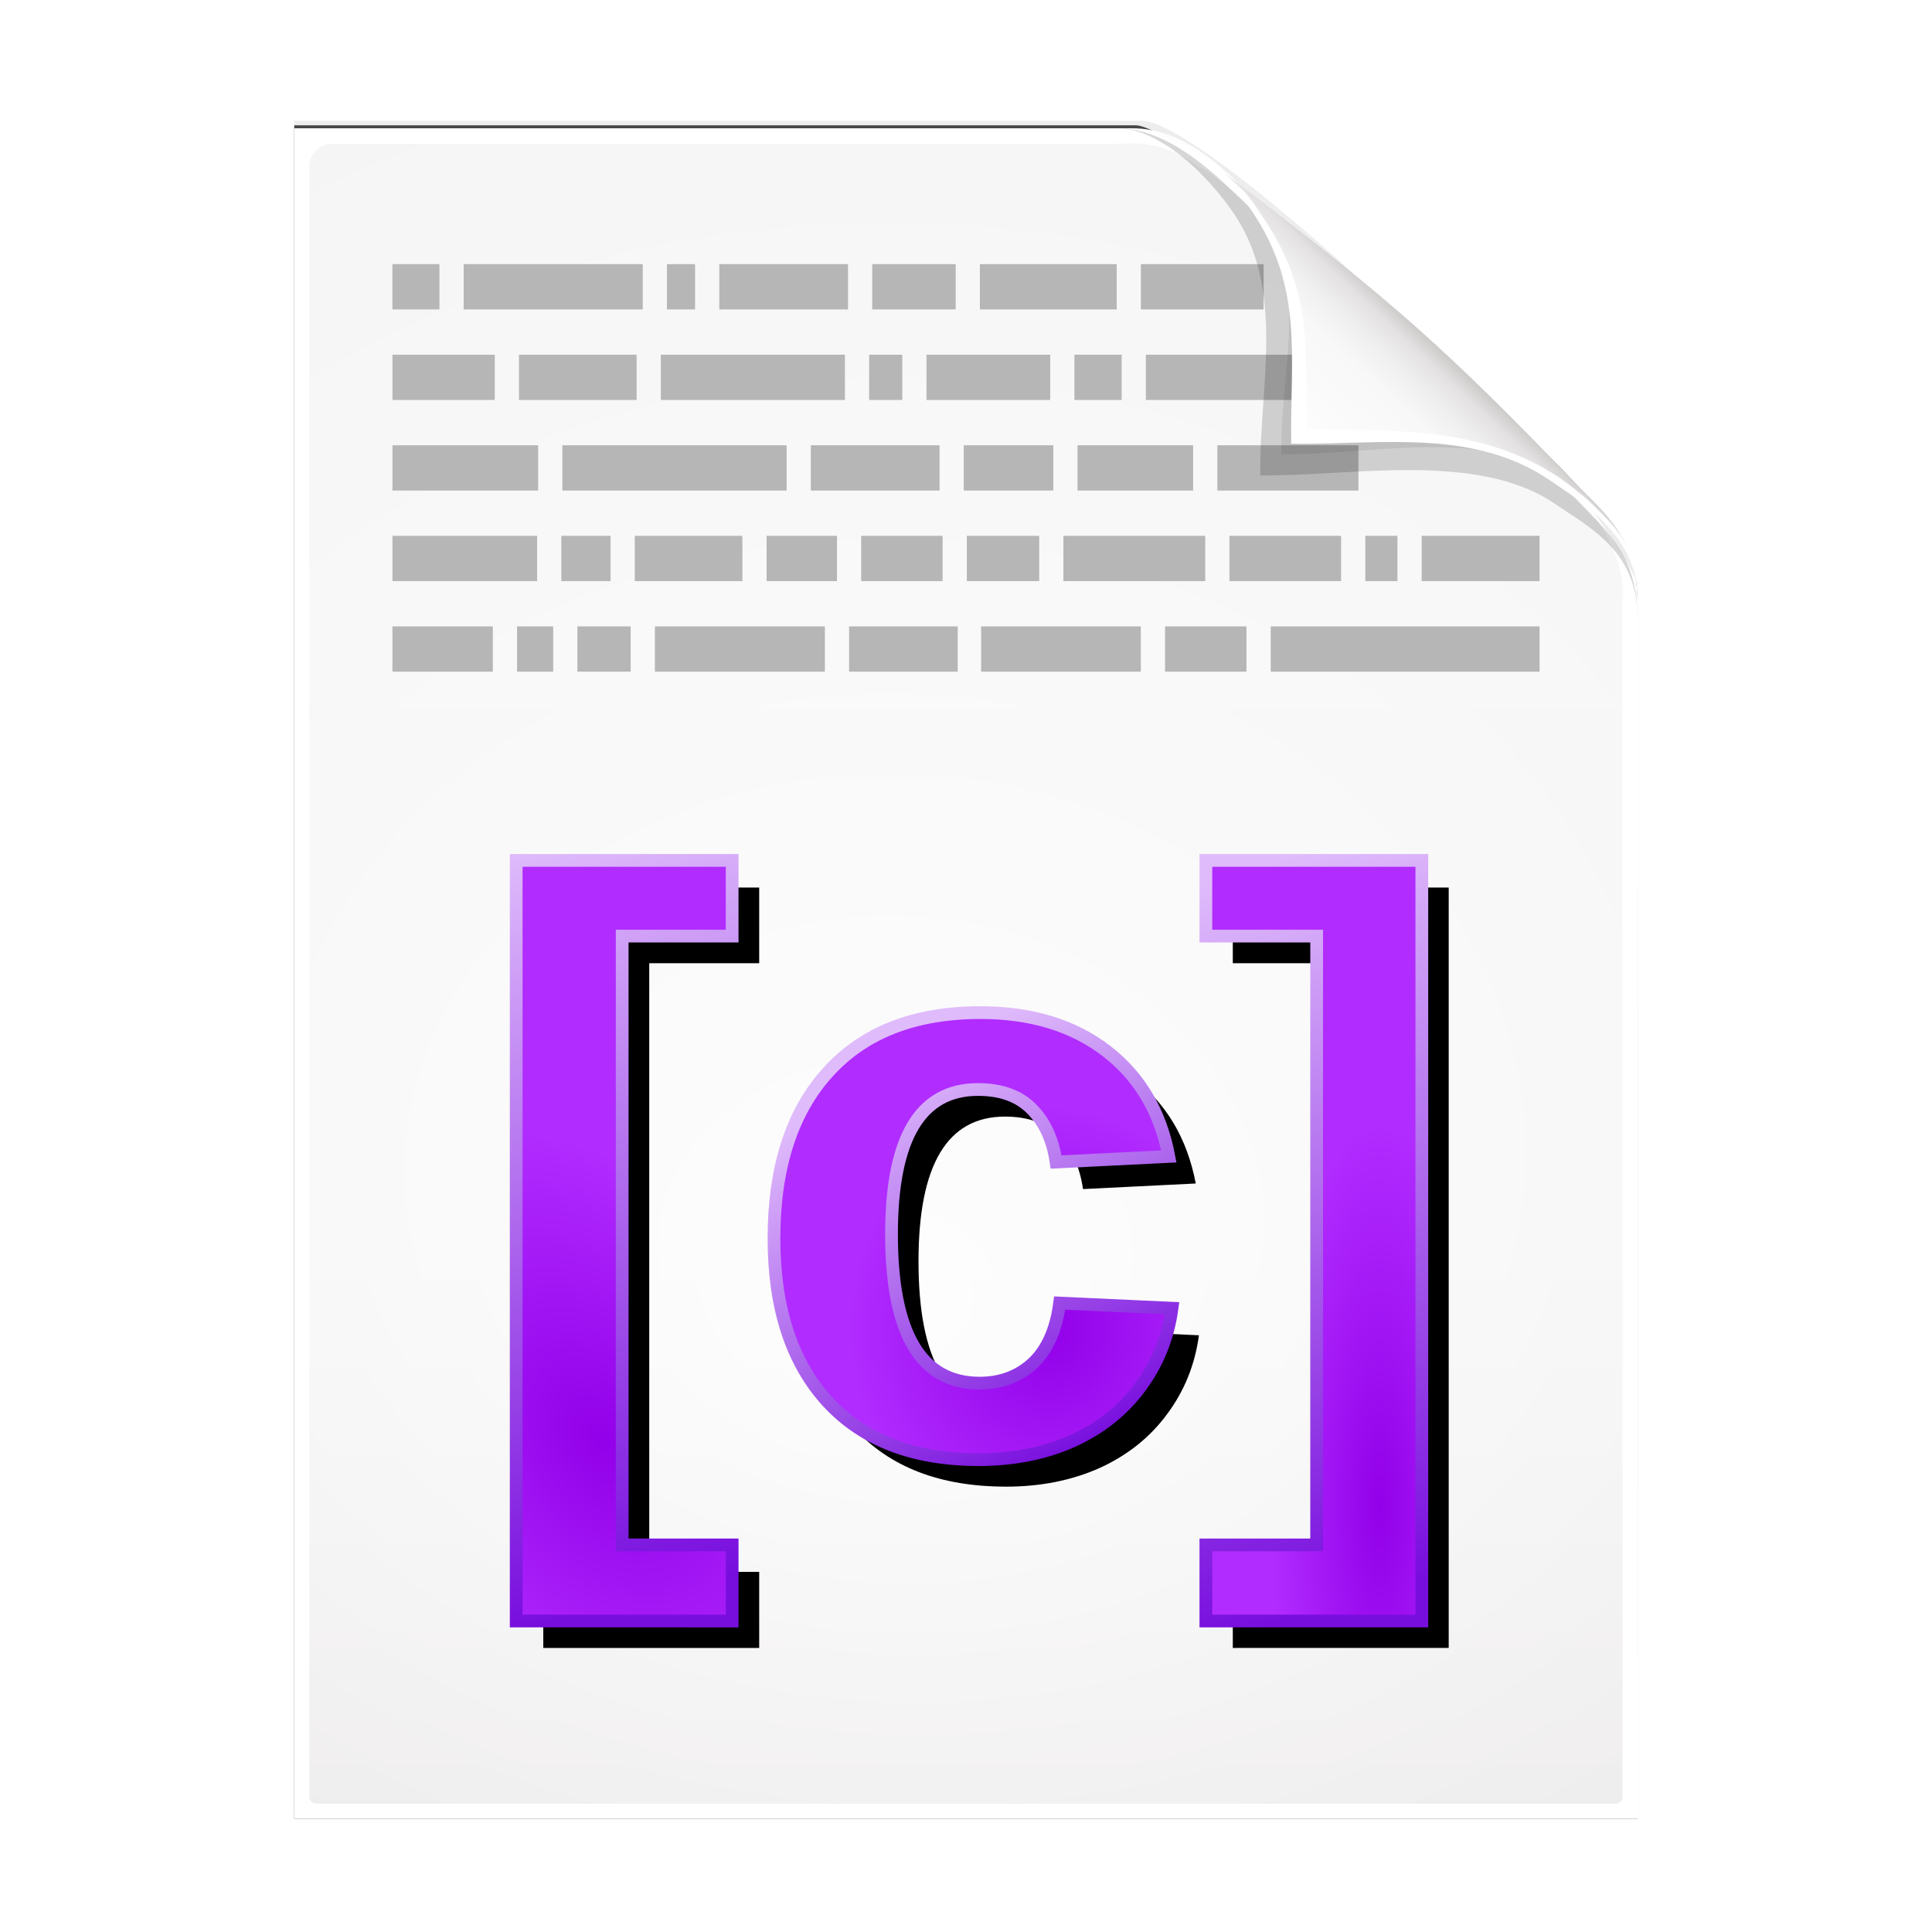 <svg height="256" width="256" xmlns="http://www.w3.org/2000/svg" xmlns:xlink="http://www.w3.org/1999/xlink">
  <defs>
    <filter id="filter3834" color-interpolation-filters="sRGB" height="1.064" width="1.081" x="-.04" y="-.032">
      <feGaussianBlur stdDeviation="1.501"/>
    </filter>
    <filter id="filter3826" color-interpolation-filters="sRGB" height="1.044" width="1.056" x="-.028" y="-.022">
      <feGaussianBlur stdDeviation="1.036"/>
    </filter>
    <linearGradient id="linearGradient4524-4" gradientTransform="matrix(2 0 0 -2 -7.012 257)" gradientUnits="userSpaceOnUse" x1="72" x2="72" y1="0" y2="116.401">
      <stop offset="0" stop-color="#eeecec"/>
      <stop offset=".4" stop-color="#f4f4f4"/>
      <stop offset="1" stop-color="#f6f5f5"/>
    </linearGradient>
    <filter id="filter1164" color-interpolation-filters="sRGB" height="1.096" width="1.09" x="-.045" y="-.048">
      <feGaussianBlur stdDeviation=".65"/>
    </filter>
    <radialGradient id="radialGradient5988-0" cx="64" cy="64.004" fx="63.793" fy="47.275" gradientTransform="matrix(3.368 .169 .138 -2.752 -103.406 294.326)" gradientUnits="userSpaceOnUse" r="47.5">
      <stop offset="0" stop-color="#fff"/>
      <stop offset="1" stop-color="#fff" stop-opacity="0"/>
    </radialGradient>
    <clipPath id="clipPath6093-7">
      <path d="m17 8-0 112h61.5c1.675 0 3.914-.565 7-3.6 8.87-8.725 16.24-13.852 23.499-21.176 2.441-2.463 3.001-4.471 3.001-6.724v-80.5z"/>
    </clipPath>
    <filter id="filter6171-8" color-interpolation-filters="sRGB" height="2.022" width="1.956" x="-.478" y="-.511">
      <feGaussianBlur stdDeviation="10.141"/>
    </filter>
    <linearGradient id="linearGradient3895-3" gradientTransform="matrix(2.024 0 0 -2.024 -.803 246.974)" gradientUnits="userSpaceOnUse" x1="86.738" x2="93.19" y1="93.621" y2="100.459">
      <stop offset="0" stop-color="#fcfcfc"/>
      <stop offset=".523" stop-color="#f8f8f8"/>
      <stop offset=".723" stop-color="#f0efef"/>
      <stop offset=".89" stop-color="#e3e1e1"/>
      <stop offset="1" stop-color="#cecbcb"/>
    </linearGradient>
    <radialGradient id="radialGradient28309" cx="28.001" cy="56.208" gradientTransform="matrix(2.955 -2.078 3.042 4.325 -186.92 3.124)" gradientUnits="userSpaceOnUse" r="8.469" xlink:href="#linearGradient1573"/>
    <linearGradient id="linearGradient1573">
      <stop offset="0" stop-color="#9200e9"/>
      <stop offset="1" stop-color="#b12cff"/>
    </linearGradient>
    <linearGradient id="linearGradient28333" gradientUnits="userSpaceOnUse" x1="81.567" x2="55.746" xlink:href="#linearGradient4093" y1="206.325" y2="109.573"/>
    <linearGradient id="linearGradient4093">
      <stop offset="0" stop-color="#780ede"/>
      <stop offset="1" stop-color="#dfbbfb"/>
    </linearGradient>
    <radialGradient id="radialGradient28301" cx="68.736" cy="50.562" gradientTransform="matrix(1.689 0 0 1.897 9.996 77.443)" gradientUnits="userSpaceOnUse" r="15.609" xlink:href="#linearGradient1573"/>
    <linearGradient id="linearGradient28325" gradientUnits="userSpaceOnUse" x1="134.73" x2="107.479" xlink:href="#linearGradient4093" y1="187.145" y2="137.973"/>
    <radialGradient id="radialGradient28217" cx="94.711" cy="50.267" gradientTransform="matrix(1.689 0 0 5.95 9.996 -102.477)" gradientUnits="userSpaceOnUse" r="8.469" xlink:href="#linearGradient1573"/>
    <linearGradient id="linearGradient28317" gradientUnits="userSpaceOnUse" x1="174.147" x2="146.351" xlink:href="#linearGradient4093" y1="206.834" y2="114.274"/>
    <filter id="filter30445" color-interpolation-filters="sRGB" height="1.216" width="1.448" x="-.224" y="-.108">
      <feGaussianBlur stdDeviation="1.581"/>
    </filter>
  </defs>
  <path d="m-128.811-19.056v112h56.188c5.115-.238 32.613-27.078 32.775-30.612.081-25.127.037-56.259.037-81.388z" filter="url(#filter3834)" opacity=".262" transform="matrix(2 0 0 -2 296.61 201.888)"/>
  <path d="m-128.811-19.556v112.2h55.746c3.099 0 24.71-18.512 30.004-24.7 1.603-1.873 3.25-3.038 3.25-7.2v-80.3z" fill-opacity=".701" filter="url(#filter3826)" transform="matrix(2 0 0 -2 296.61 201.888)"/>
  <path d="m38.988 241v-224h111c3.351 0 7.829 1.129 14 7.2 17.74 17.45 32.481 27.704 46.998 42.352 4.881 4.925 6.002 8.942 6.002 13.448v161z" fill="#fff" stroke-width="2"/>
  <path d="m41.988 239c-.68 0-1-.469-1-1v-215.937c0-1.643 1.359-3 3-3h103.375c.106 0 1.621-.047 3-.063 3.555.08 6.264 1.507 8.712 3.187 2.104.582 33.3 27.239 51.542 45.618 2.725 2.745 4.371 7.896 4.371 9.791l0 160.404c0 .645-.326 1-1 1z" fill="url(#linearGradient4524-4)" stroke-width="2"/>
  <path d="m41.988 239c-.68 0-1-.469-1-1v-215.937c0-1.643 1.359-2.999 3-3l105-.063c.106-0 6.548.016 7.927-0 13.082 9.007 37.275 31.907 55.165 49.91 2.954 3.313.915.74 2.908 3.215l0 165.875c0 .645-.326 1-1 1z" fill="url(#radialGradient5988-0)" opacity=".847" stroke-width="2"/>
  <path d="m168.377 86h35.623m-49.623 0h10.791m-35.168 0h21.168m-38.658 0h14.393m-40.127 0h22.527m-32.793 0h7.059m-15.059 0h4.793m-21.303 0h13.303m5.865-12h-19.168m28.902 0h-6.525m23.994 0h-14.262m26.793 0h-9.324m23.324 0h-10.791m23.59 0h-9.59m31.59 0h-18.793m36.793 0h-14.793m22.26 0h-4.26m23.092 0h-15.623m-27.07-12h18.693m-37.225 0h15.324m-30.395 0h11.863m-32.129 0h17.059m-49.982 0h29.717m-52.232 0h19.309m-5.748-12h-13.561m32.357 0h-15.59m43.191 0h-24.395m31.996 0h-4.395m23.996 0h-16.395m25.863 0h-6.262m29.73 0h-20.262m-.658-12h16.262m-19.469 0h-18.127m-14.268 0h11.059m-31.324 0h17.059m-23.994 0h3.729m-30.666 0h23.73m-33.17 0h6.232" fill="none" stroke="#b6b6b6" stroke-width="6"/>
  <path d="m-39.811 59.947c0 4.465-3.067 5.979-5.55 7.662-5.109 3.465-13.669 1.757-19.45 1.838-.081 5.781 1.723 12.232-1.742 17.34-1.684 2.482-4.848 5.66-7.758 5.66 2.318 0 4.743-1.335 7.584-4.085 9.142-8.849 14.367-11.135 22.673-20.298 1.919-2.117 4.243-3.642 4.243-8.118z" filter="url(#filter1164)" opacity=".4" transform="matrix(2 0 0 -2 296.61 201.888)"/>
  <path clip-path="url(#clipPath6093-7)" d="m114.4 82.503c0 4.465-4.997 12.61-7.48 14.294-5.109 3.465-12.739 1.525-18.52 1.606-.081 5.781 1.966 11.305-1.499 16.413-1.684 2.482-9.791 8.687-12.701 8.687-2.091 1.534 3.488 8.211 6.735 5.32 9.502-8.461 35.132-30.023 43.351-39.263 2.04-2.294-4.905-9.845-9.886-7.057z" filter="url(#filter6171-8)" opacity=".277" transform="matrix(2 0 0 -2 -7.012 257)"/>
  <path d="m216.988 79.994c0-8.931-5.595-12.82-10.559-16.187-10.217-6.93-21.878-6.651-33.441-6.813-.162-11.562.332-19.009-6.598-29.226-3.367-4.964-10.581-10.774-16.402-10.774 4.636 0 8.888 3.363 15.168 8.17 19.079 14.601 26.409 20.969 43.346 38.595 3.959 4.12 8.486 7.284 8.486 16.235z" fill="url(#linearGradient3895-3)"/>
  <path d="m217.026 78.575c-.633-7.798-7.046-11.806-11.7-14.963-10.217-6.93-22.675-4.65-34.237-4.812-.162-11.562 1.705-20.633-5.225-30.85-2.946-4.344-8.199-9.32-13.525-10.5 3.961.725 7.77 3.323 12.537 7.938.678.777 1.149 1.358 2.212 3 6.93 10.217 5.847 16.931 6.009 28.494 11.562.162 23.436-.424 33.653 6.506.931.631 3.188 2.376 4.013 3.2 3.073 3.073 5.803 5.227 6.263 11.988zm-64.688-61.125c-.315-.07-.627-.083-.938-.125.314.034.621.067.938.125z" fill="#fff"/>
  <g transform="translate(12.865 2.836)">
    <path d="m26.955 74.202v-59.656h16.938v5.938h-8.625v47.75h8.625v5.969z" filter="url(#filter30445)" transform="matrix(1.689 0 0 1.689 13.596 90.198)"/>
    <path d="m63.236 61.546q-7.688 0-11.875-4.562-4.188-4.594-4.188-12.781 0-8.375 4.219-13.031 4.219-4.688 11.969-4.688 5.969 0 9.875 3 3.906 3 4.906 8.281l-8.844.438q-.375-2.594-1.875-4.125-1.5-1.562-4.25-1.562-6.781 0-6.781 11.344 0 11.688 6.906 11.688 2.5 0 4.188-1.562 1.688-1.594 2.094-4.719l8.812.406q-.469 3.469-2.5 6.188-2 2.719-5.281 4.219-3.281 1.469-7.375 1.469z" filter="url(#filter30445)" transform="matrix(1.689 0 0 1.689 13.596 90.198)"/>
    <path d="m81.049 74.202v-5.969h8.688v-47.75h-8.688v-5.938h16.938v59.656z" filter="url(#filter30445)" transform="matrix(1.689 0 0 1.689 13.596 90.198)"/>
    <path d="m55.534 211.956v-100.784h28.614v10.031h-14.571v80.67h14.571v10.084z" fill="url(#radialGradient28309)" stroke="url(#linearGradient28333)" stroke-width="1.689"/>
    <path d="m116.828 190.575q-12.987 0-20.062-7.708-7.074-7.761-7.074-21.593 0-14.149 7.127-22.015 7.127-7.919 20.22-7.919 10.084 0 16.683 5.068 6.599 5.068 8.289 13.99l-14.941.739q-.634-4.382-3.168-6.969-2.534-2.64-7.18-2.64-11.456 0-11.456 19.164 0 19.745 11.668 19.745 4.224 0 7.074-2.64 2.851-2.693 3.537-7.972l14.888.686q-.792 5.86-4.224 10.453-3.379 4.593-8.922 7.127-5.543 2.481-12.459 2.481z" fill="url(#radialGradient28301)" stroke="url(#linearGradient28325)" stroke-width="1.689"/>
    <path d="m146.921 211.956v-10.084h14.677v-80.67h-14.677v-10.031h28.614v100.784z" fill="url(#radialGradient28217)" stroke="url(#linearGradient28317)" stroke-width="1.689"/>
  </g>
</svg>
